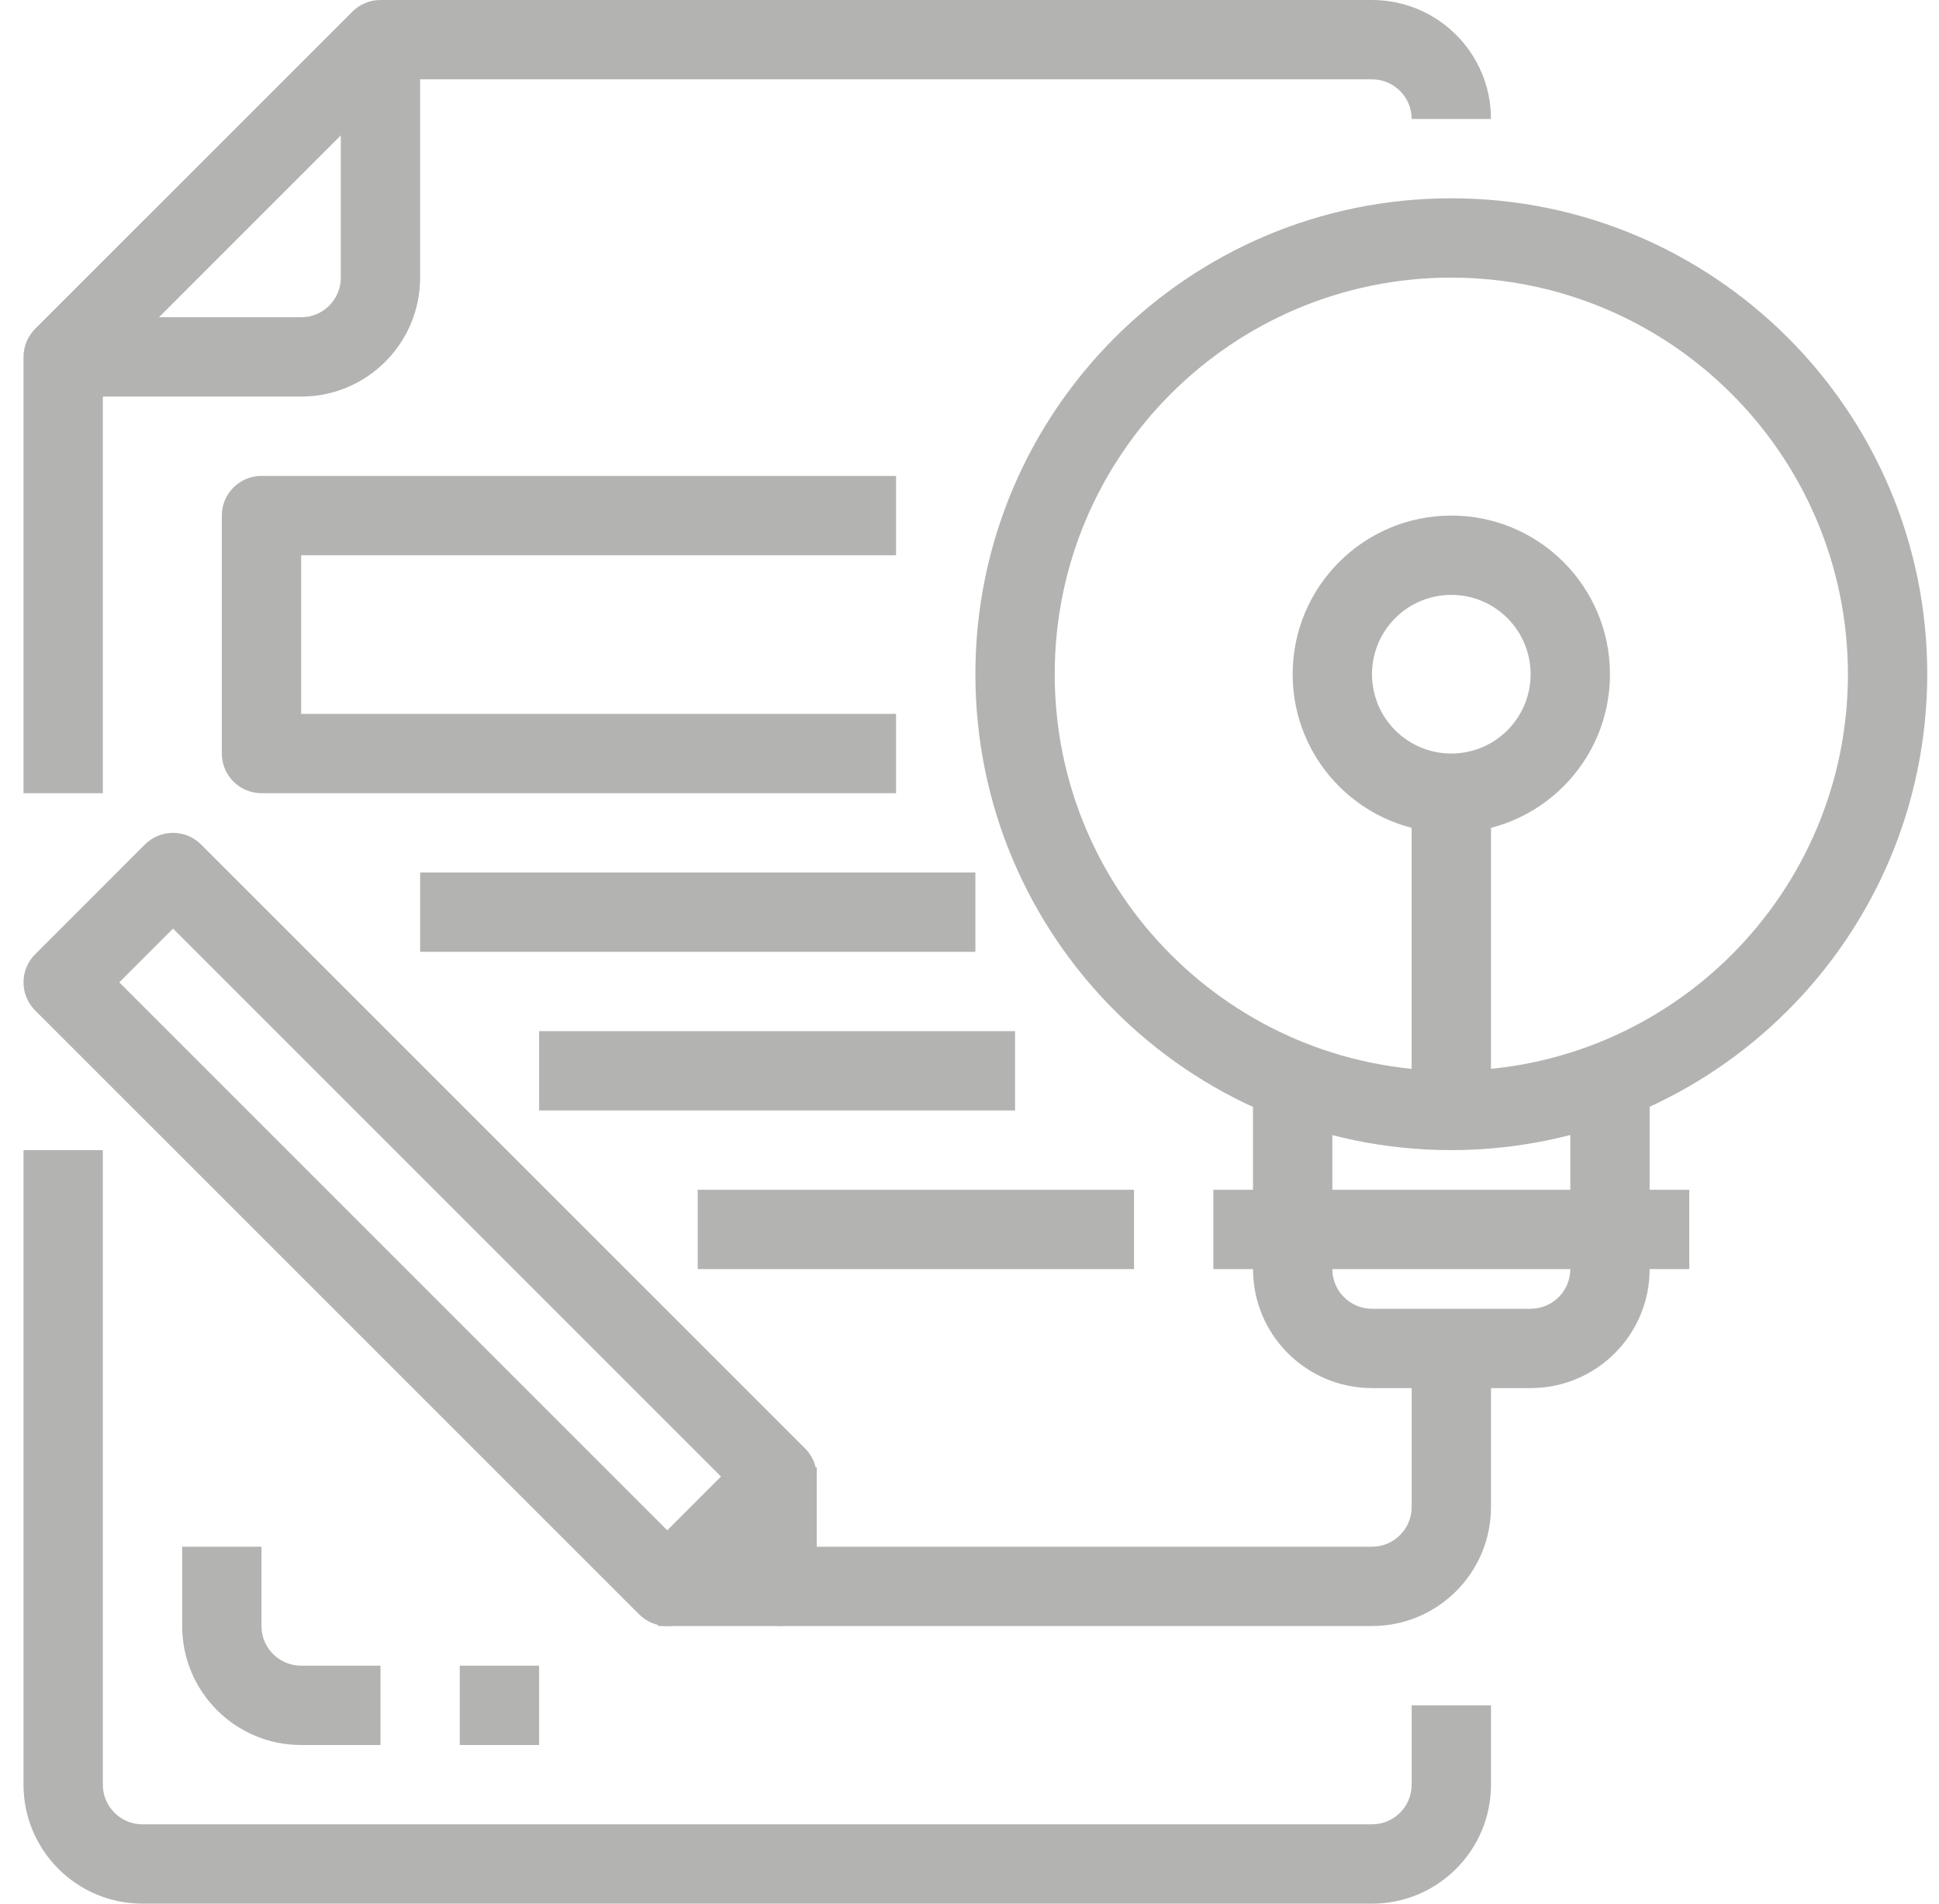<svg width="55" height="54" viewBox="0 0 55 54" fill="none" xmlns="http://www.w3.org/2000/svg">
<g clip-path="url(#clip0_44_453)">
<path d="M41.167 32.625C33.711 32.625 27.667 26.581 27.667 19.125C27.667 11.669 33.711 5.625 41.167 5.625C48.623 5.625 54.667 11.669 54.667 19.125C54.658 26.577 48.619 32.617 41.167 32.625ZM41.167 7.875C34.954 7.875 29.917 12.912 29.917 19.125C29.917 25.338 34.954 30.375 41.167 30.375C47.38 30.375 52.417 25.338 52.417 19.125C52.41 12.915 47.377 7.882 41.167 7.875Z" fill="#B3B3B2"/>
<path d="M43.417 39.375H38.917C37.053 39.375 35.542 37.864 35.542 36V30.375H37.792V36C37.792 36.621 38.296 37.125 38.917 37.125H43.417C44.038 37.125 44.542 36.621 44.542 36V30.375H46.792V36C46.792 37.864 45.281 39.375 43.417 39.375Z" fill="#B3B3B2"/>
<path d="M34.417 33.75H47.917V36H34.417V33.75Z" fill="#B3B3B2"/>
<path d="M40.041 22.5H42.292V31.5H40.041V22.5Z" fill="#B3B3B2"/>
<path d="M41.167 23.625C38.681 23.625 36.666 21.61 36.666 19.125C36.666 16.64 38.681 14.625 41.167 14.625C43.652 14.625 45.667 16.64 45.667 19.125C45.667 21.61 43.652 23.625 41.167 23.625ZM41.167 16.875C39.924 16.875 38.917 17.882 38.917 19.125C38.917 20.368 39.924 21.375 41.167 21.375C42.409 21.375 43.416 20.368 43.416 19.125C43.416 17.882 42.409 16.875 41.167 16.875Z" fill="#B3B3B2"/>
<path d="M2.587 10.921L0.996 9.329L9.996 0.33C10.207 0.119 10.493 0 10.792 0H38.917C40.781 0 42.292 1.511 42.292 3.375H40.042C40.042 2.754 39.538 2.25 38.917 2.25H11.257L2.587 10.921Z" fill="#B3B3B2"/>
<path d="M38.917 54H4.042C2.178 54 0.667 52.489 0.667 50.625V32.625H2.917V50.625C2.917 51.246 3.42 51.75 4.042 51.75H38.917C39.538 51.75 40.042 51.246 40.042 50.625V48.375H42.292V50.625C42.292 52.489 40.781 54 38.917 54Z" fill="#B3B3B2"/>
<path d="M2.917 22.5H0.667V10.125C0.667 9.504 1.171 9 1.792 9H8.542C9.163 9 9.667 8.496 9.667 7.875V1.125H11.917V7.875C11.917 9.739 10.406 11.25 8.542 11.25H2.917V22.5Z" fill="#B3B3B2"/>
<path d="M18.926 46.125C18.627 46.125 18.341 46.006 18.13 45.795L0.996 28.662C0.557 28.222 0.557 27.51 0.996 27.071L4.111 23.955C4.322 23.743 4.609 23.625 4.907 23.625C5.206 23.625 5.492 23.743 5.703 23.955L22.837 41.088C23.048 41.299 23.167 41.586 23.167 41.884C23.167 42.183 23.048 42.469 22.837 42.68L19.721 45.795C19.51 46.006 19.224 46.125 18.926 46.125ZM3.383 27.866L18.926 43.409L20.451 41.884L4.908 26.341L3.383 27.866Z" fill="#B3B3B2"/>
<path d="M22.042 46.125H18.667V43.875H20.917V41.625H23.167V45C23.167 45.621 22.663 46.125 22.042 46.125Z" fill="#B3B3B2"/>
<path d="M38.917 46.125H22.042V43.875H38.917C39.538 43.875 40.042 43.371 40.042 42.75V38.25H42.292V42.75C42.292 44.614 40.781 46.125 38.917 46.125Z" fill="#B3B3B2"/>
<path d="M25.417 22.5H7.417C6.795 22.5 6.292 21.996 6.292 21.375V14.625C6.292 14.004 6.795 13.5 7.417 13.5H25.417V15.75H8.542V20.25H25.417V22.5Z" fill="#B3B3B2"/>
<path d="M11.917 24.75H27.667V27H11.917V24.75Z" fill="#B3B3B2"/>
<path d="M15.292 29.25H28.792V31.5H15.292V29.25Z" fill="#B3B3B2"/>
<path d="M19.791 33.75H32.167V36H19.791V33.75Z" fill="#B3B3B2"/>
<path d="M10.792 49.5H8.542C6.678 49.5 5.167 47.989 5.167 46.125V43.875H7.417V46.125C7.417 46.746 7.921 47.25 8.542 47.25H10.792V49.5Z" fill="#B3B3B2"/>
<path d="M13.041 47.25H15.292V49.5H13.041V47.25Z" fill="#B3B3B2"/>
</g>
<defs>
<clipPath id="clip0_44_453">
<rect width="54" height="54" fill="white" transform="translate(0.667)"/>
</clipPath>
</defs>
</svg>
